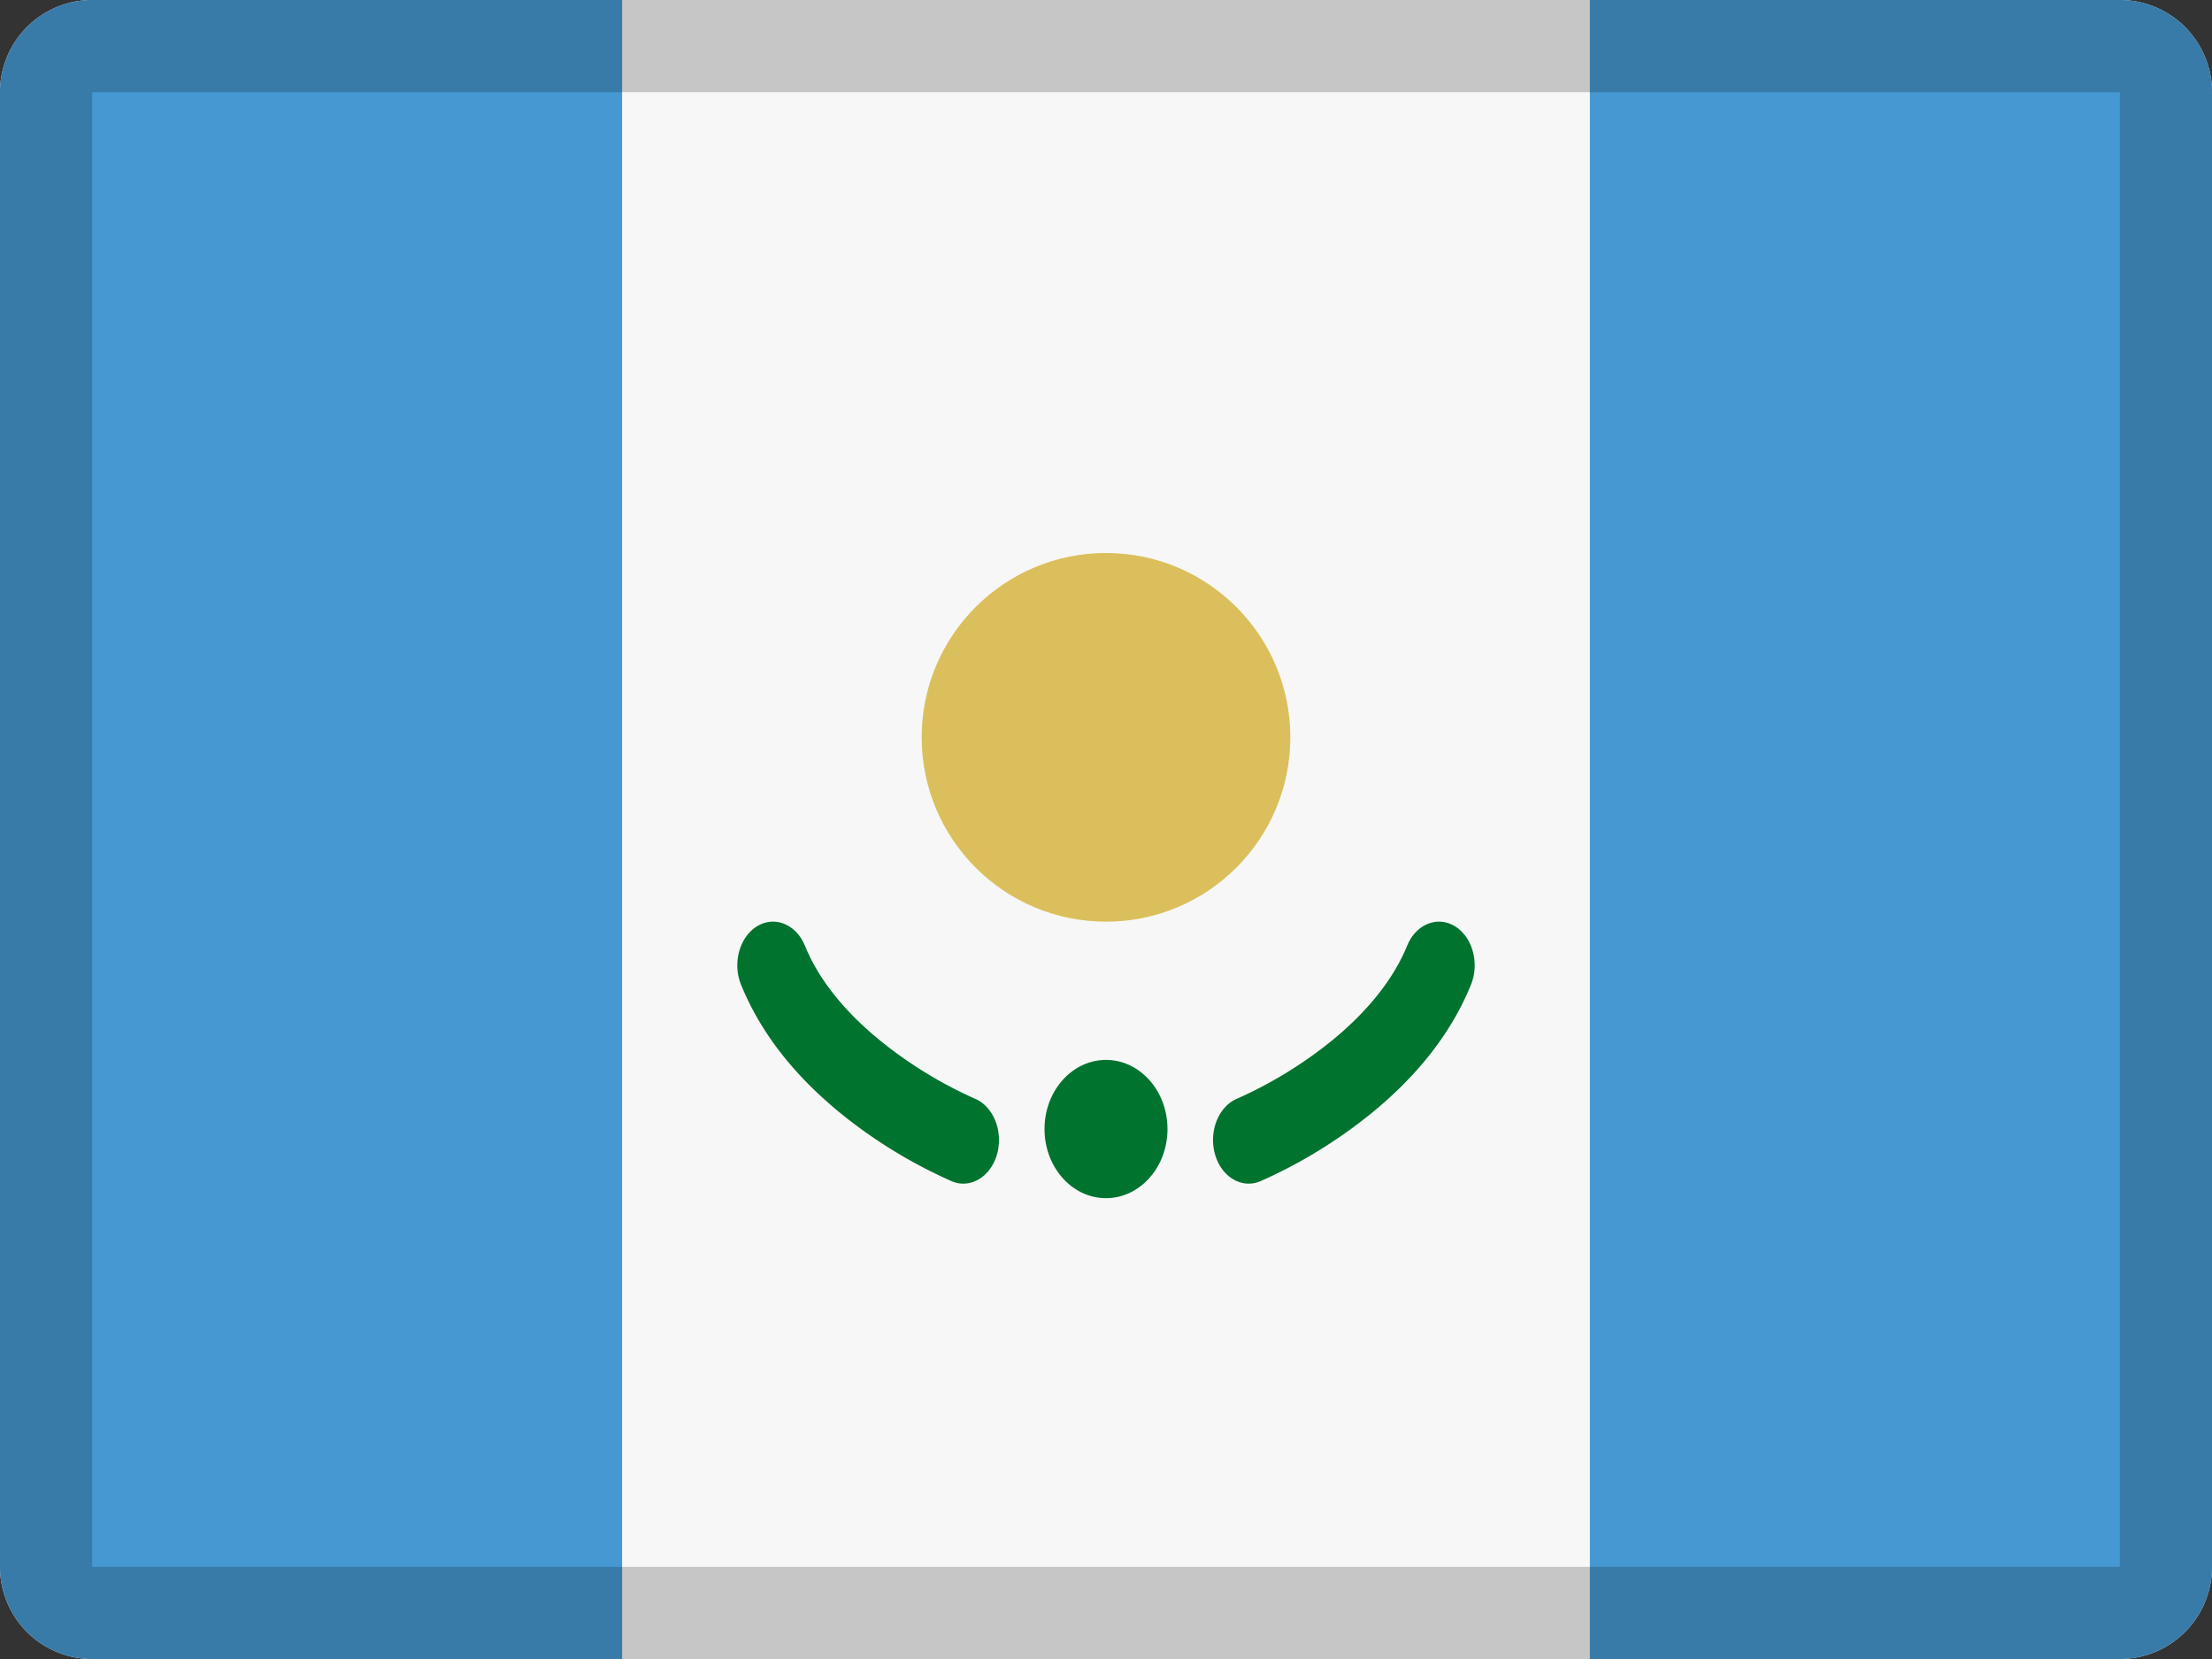 <svg xmlns="http://www.w3.org/2000/svg" width="24" height="18" viewBox="0 0 24 18"><rect x="0" y="0" width="24" height="18" fill="#333333" stroke="none"/><g fill="none" fill-rule="evenodd"><path fill="#F7F7F7" d="M1 0h22a1 1 0 0 1 1 1v16a1 1 0 0 1-1 1H1a1 1 0 0 1-1-1V1a1 1 0 0 1 1-1z"/><path fill="#4698D2" d="M17.25 0H23a1 1 0 0 1 1 1v16a1 1 0 0 1-1 1h-5.75V0zM1 0h5.75v18H1a1 1 0 0 1-1-1V1a1 1 0 0 1 1-1z"/><path fill="#00732F" fill-rule="nonzero" d="M13.67 12.818c-.202.083-.421-.052-.489-.3-.067-.248.042-.516.245-.599a4.613 4.613 0 0 0 1.023-.627c.382-.312.666-.66.818-1.03.095-.234.328-.329.519-.212.191.117.269.402.173.636-.22.539-.596.999-1.081 1.394a5.347 5.347 0 0 1-1.207.738zm-3.34 0a5.347 5.347 0 0 1-1.207-.737c-.486-.396-.862-.856-1.082-1.395-.096-.234-.018-.519.173-.636.191-.117.424-.022.52.212.15.37.435.718.818 1.03a4.613 4.613 0 0 0 1.022.627c.203.083.312.351.245.6-.068.247-.287.382-.49.299zM12 13c-.368 0-.667-.336-.667-.75s.299-.75.667-.75c.368 0 .667.336.667.75S12.368 13 12 13z"/><circle cx="12" cy="8" r="2" fill="#DBBF5C"/><path fill="#000" fill-rule="nonzero" d="M1 1v16h22V1H1zm0-1h22a1 1 0 0 1 1 1v16a1 1 0 0 1-1 1H1a1 1 0 0 1-1-1V1a1 1 0 0 1 1-1z" opacity=".2"/></g></svg>
